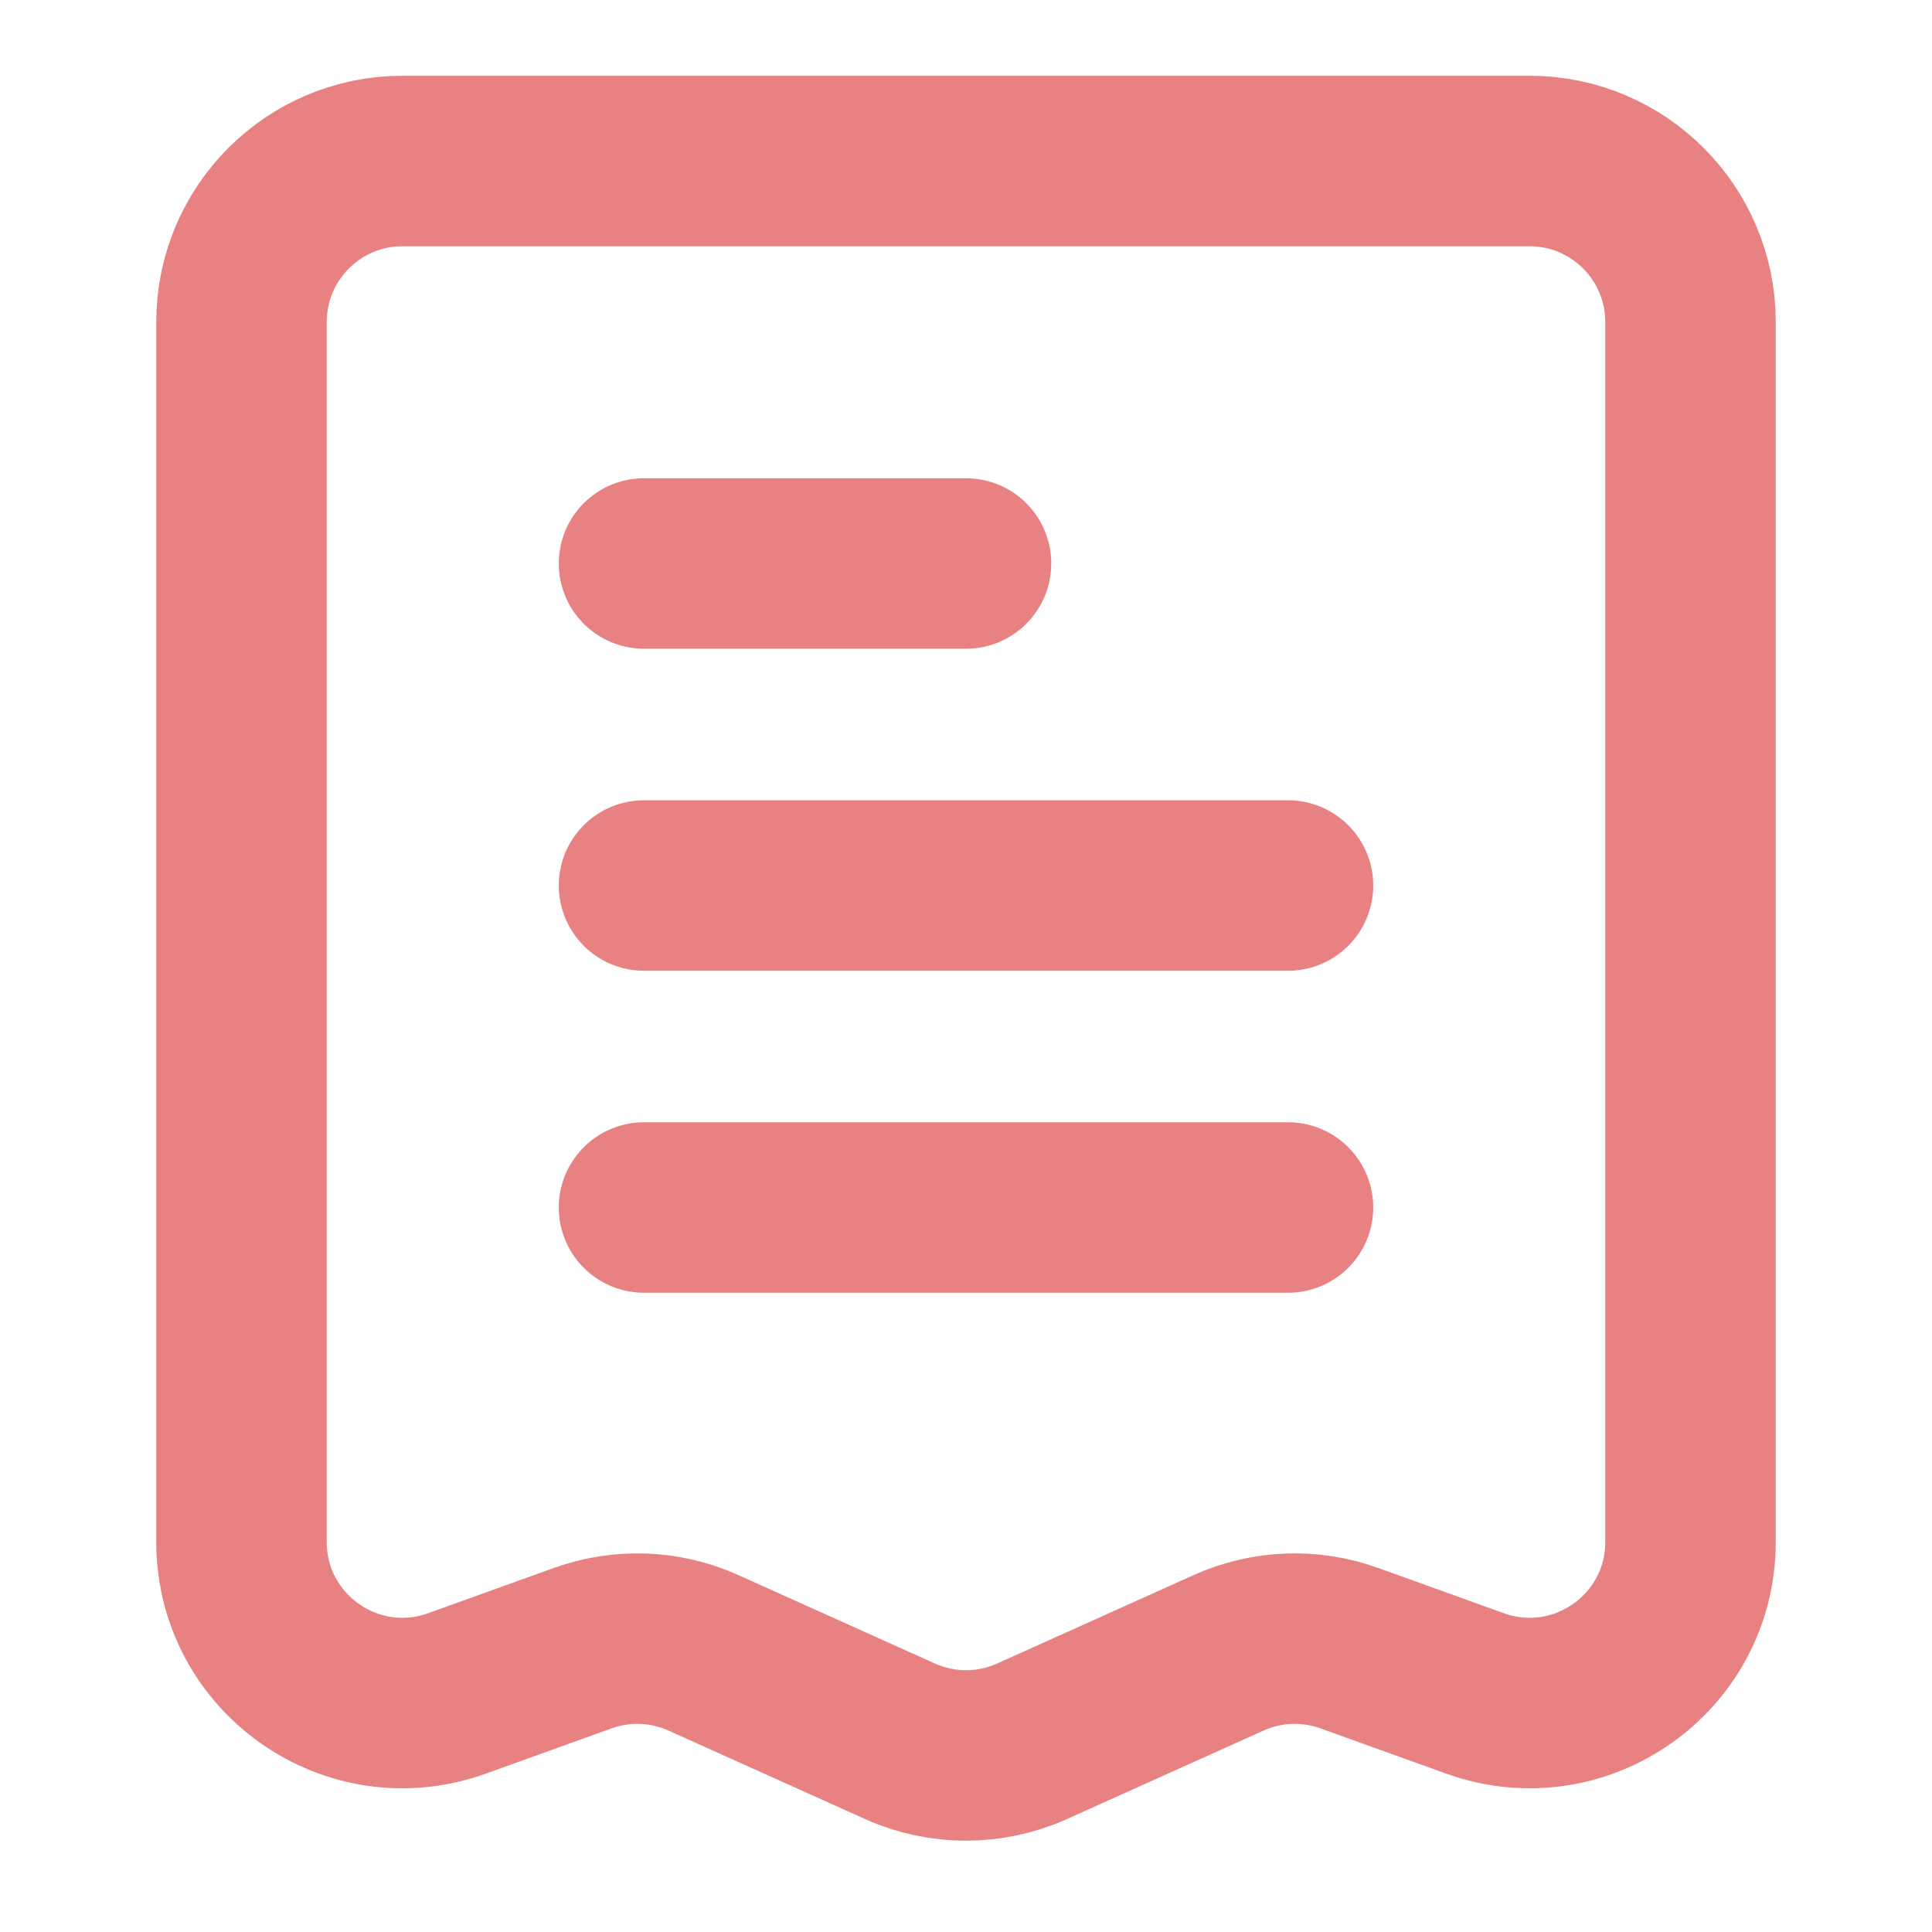 <svg width="68" height="68" viewBox="0 0 68 68" fill="none" xmlns="http://www.w3.org/2000/svg">
<path d="M22.667 19.833H34M22.667 31.167H45.333M22.667 42.5H45.333M14.167 5.667H53.833C56.963 5.667 59.5 8.204 59.5 11.333V54.271C59.5 58.195 55.607 60.932 51.914 59.602L47.489 58.009C46.106 57.512 44.584 57.57 43.244 58.173L36.325 61.287C34.847 61.952 33.153 61.952 31.675 61.287L24.756 58.173C23.416 57.57 21.894 57.512 20.511 58.009L16.086 59.602C12.393 60.932 8.5 58.195 8.5 54.271V11.333C8.5 8.204 11.037 5.667 14.167 5.667Z" stroke="#E78182" stroke-width="6" stroke-linecap="round"/>
</svg>
